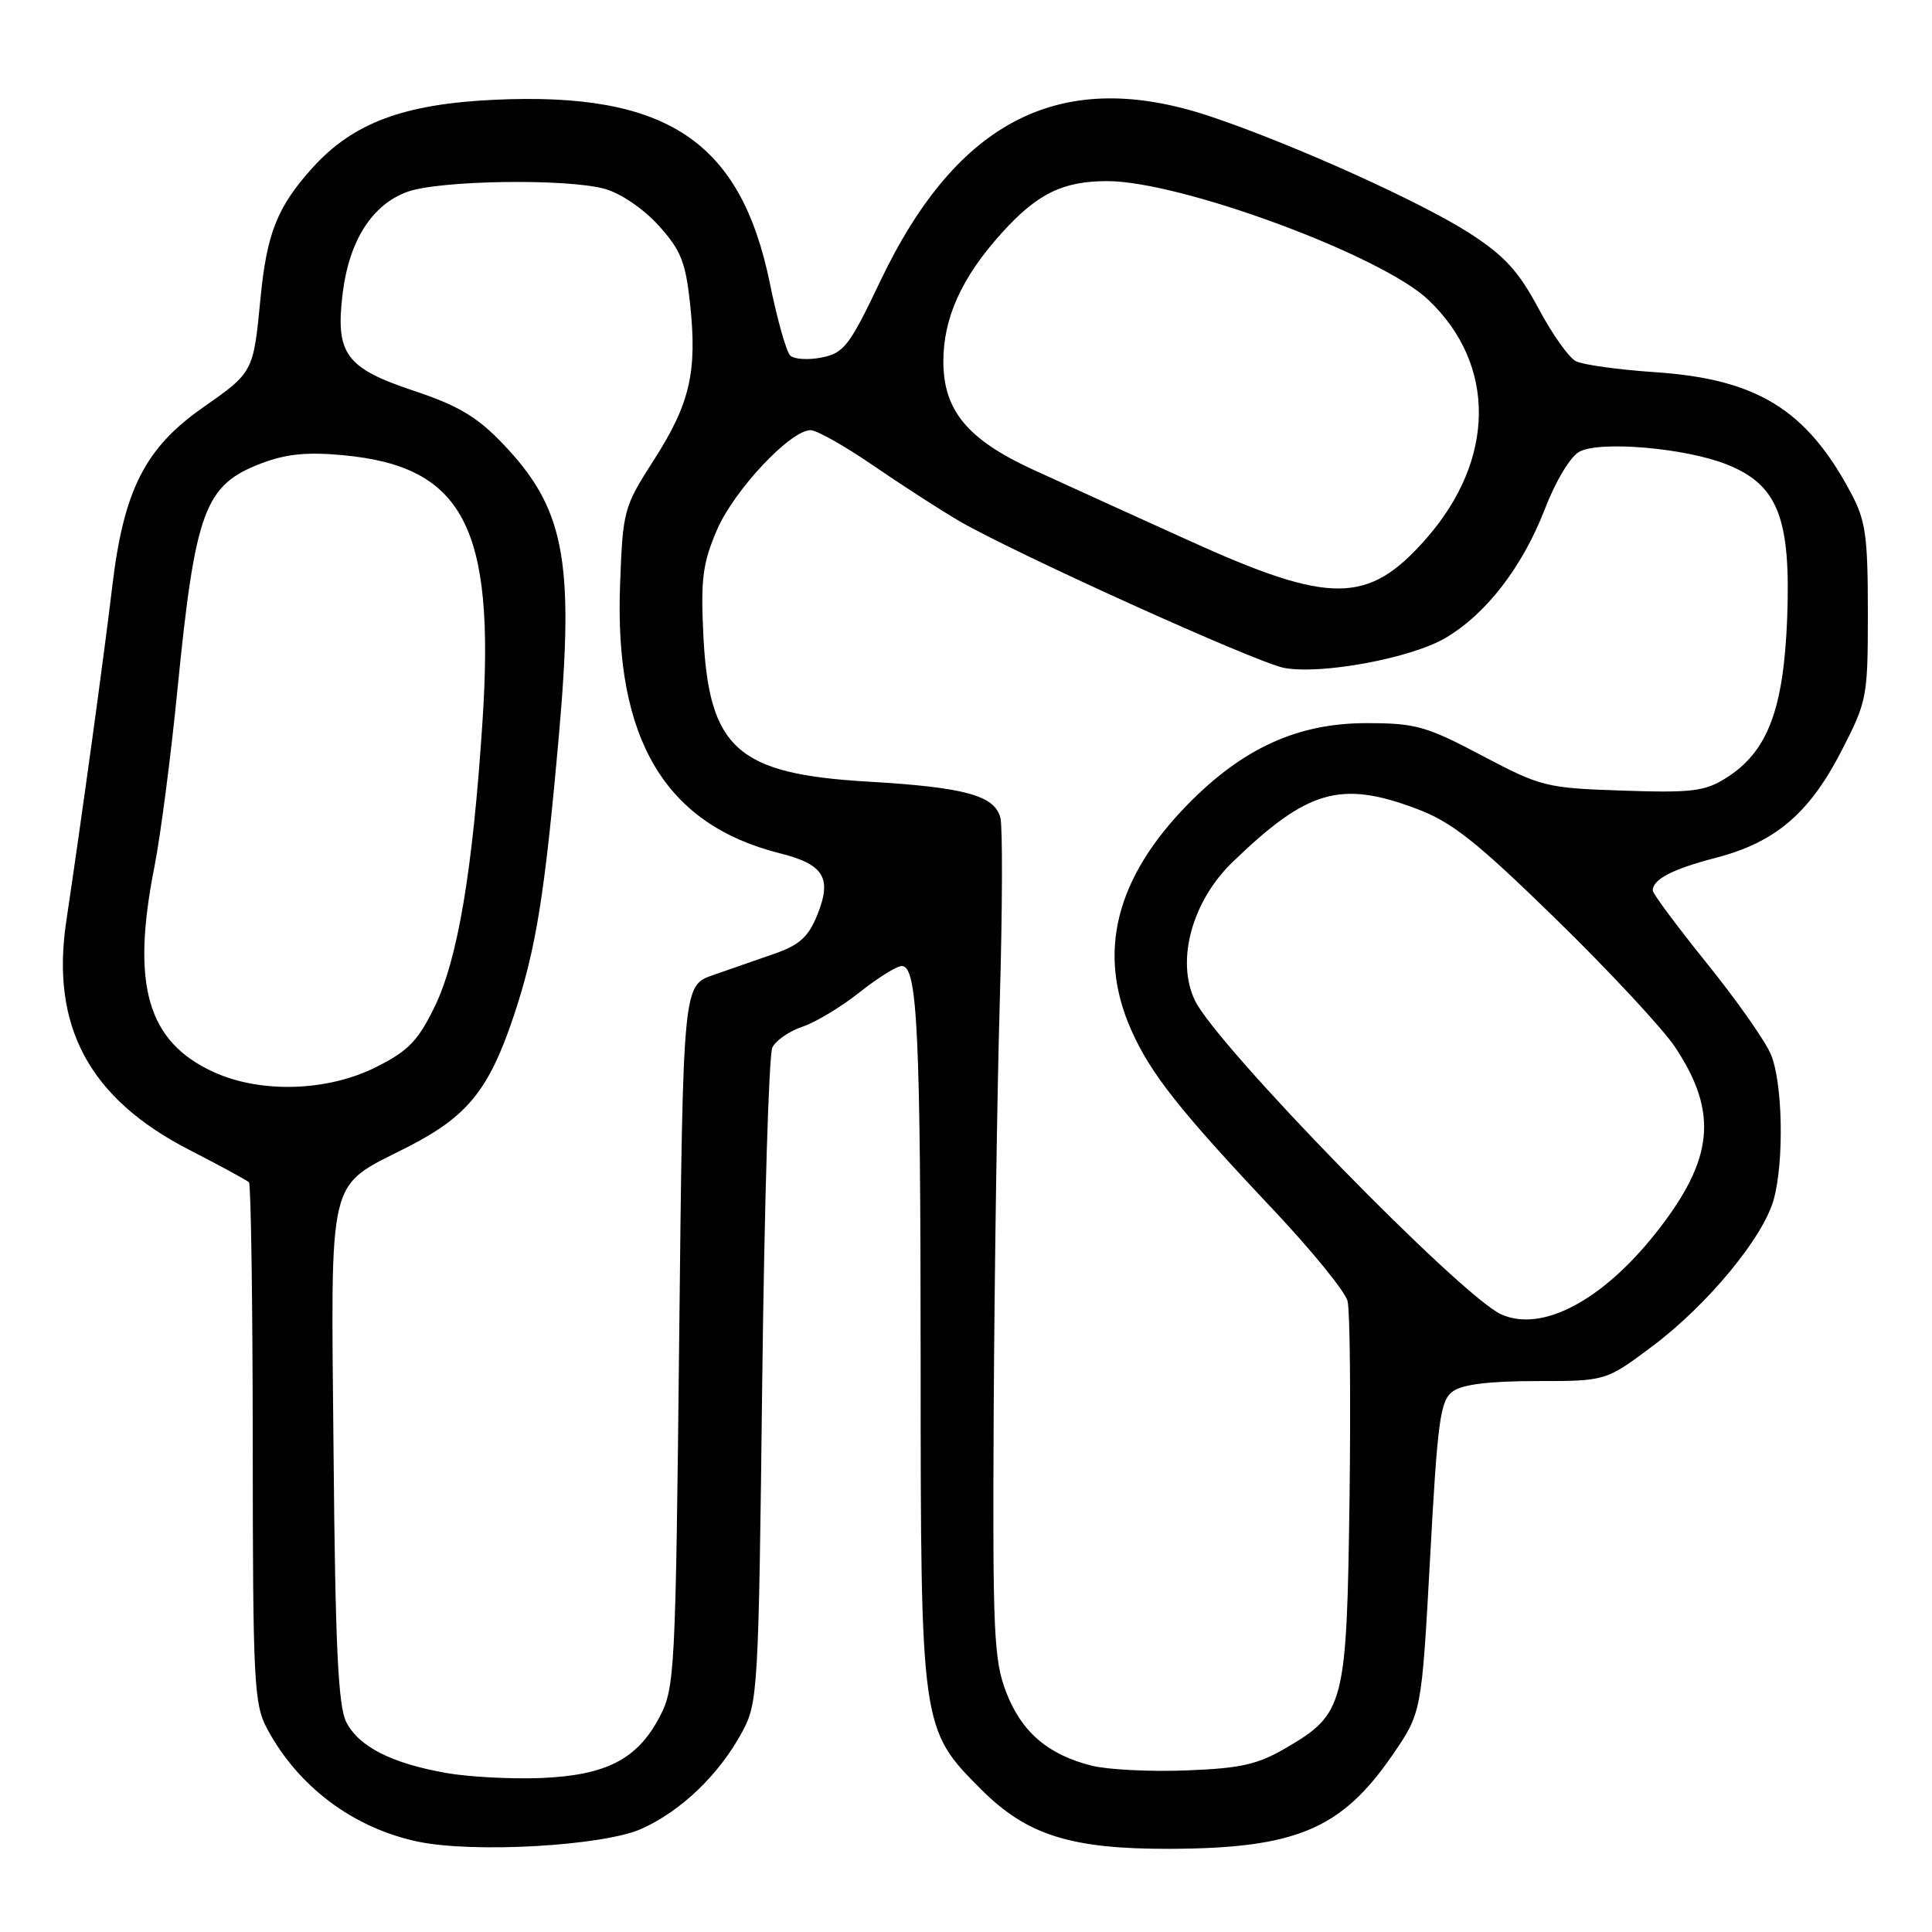<?xml version="1.0" encoding="UTF-8" standalone="no"?>
<!DOCTYPE svg PUBLIC "-//W3C//DTD SVG 1.1//EN" "http://www.w3.org/Graphics/SVG/1.1/DTD/svg11.dtd" >
<svg xmlns="http://www.w3.org/2000/svg" xmlns:xlink="http://www.w3.org/1999/xlink" version="1.1" viewBox="0 0 256 256">
 <g >
 <path fill="currentColor"
d=" M 85.00 242.33 C 90.26 239.97 95.30 235.13 98.34 229.50 C 100.43 225.63 100.52 224.17 101.00 183.00 C 101.28 159.62 101.88 139.73 102.34 138.80 C 102.80 137.86 104.60 136.62 106.34 136.04 C 108.08 135.46 111.48 133.41 113.89 131.49 C 116.31 129.57 118.83 128.00 119.50 128.00 C 121.57 128.00 121.98 136.76 121.99 180.57 C 122.00 228.94 122.03 229.12 130.04 237.14 C 136.08 243.17 141.91 245.01 154.93 244.98 C 171.67 244.93 177.73 242.40 184.48 232.59 C 188.37 226.95 188.37 226.95 189.50 206.35 C 190.49 188.11 190.84 185.59 192.50 184.37 C 193.77 183.44 197.36 183.00 203.59 183.00 C 212.80 183.00 212.80 183.00 219.03 178.32 C 226.27 172.88 233.60 164.01 235.01 159.00 C 236.42 153.97 236.23 143.48 234.65 139.71 C 233.91 137.94 230.09 132.50 226.15 127.62 C 222.22 122.74 219.00 118.41 219.00 118.00 C 219.00 116.51 221.60 115.16 227.40 113.65 C 235.24 111.61 239.76 107.76 244.00 99.51 C 247.41 92.88 247.50 92.40 247.50 81.10 C 247.50 70.98 247.21 68.96 245.24 65.28 C 239.37 54.27 232.80 50.23 219.35 49.32 C 214.48 48.99 209.74 48.34 208.81 47.86 C 207.87 47.38 205.63 44.21 203.83 40.82 C 201.23 35.95 199.33 33.88 194.80 30.95 C 188.34 26.77 171.35 19.11 160.42 15.44 C 140.76 8.84 126.90 15.74 116.65 37.24 C 112.56 45.83 111.82 46.79 108.88 47.37 C 107.09 47.73 105.21 47.61 104.70 47.10 C 104.19 46.59 102.98 42.31 102.02 37.58 C 98.16 18.69 88.37 12.16 65.51 13.22 C 53.48 13.78 46.79 16.28 41.41 22.23 C 36.76 27.38 35.35 30.90 34.52 39.50 C 33.56 49.37 33.60 49.29 26.85 54.03 C 19.22 59.37 16.39 64.96 14.88 77.66 C 13.82 86.63 10.84 108.28 8.78 122.08 C 6.70 135.99 11.82 145.54 25.04 152.34 C 29.14 154.45 32.72 156.39 32.99 156.66 C 33.25 156.92 33.48 172.52 33.49 191.32 C 33.50 222.72 33.65 225.78 35.36 229.00 C 39.46 236.71 46.77 242.20 55.34 244.02 C 62.72 245.58 79.92 244.60 85.00 242.33 Z  M 59.13 234.93 C 51.89 233.65 47.56 231.45 45.89 228.20 C 44.81 226.10 44.43 218.24 44.20 192.62 C 43.85 154.90 43.23 157.49 54.00 151.99 C 61.92 147.95 64.76 144.46 68.03 134.75 C 71.03 125.80 72.19 118.62 74.08 97.17 C 76.11 74.10 74.79 67.31 66.58 58.75 C 63.22 55.23 60.68 53.73 54.89 51.80 C 45.76 48.76 44.41 46.90 45.42 38.75 C 46.29 31.83 49.35 27.08 54.00 25.41 C 58.27 23.88 75.13 23.63 80.15 25.03 C 82.24 25.61 85.28 27.68 87.27 29.88 C 90.21 33.13 90.84 34.71 91.44 40.24 C 92.40 49.28 91.43 53.48 86.66 60.92 C 82.63 67.21 82.53 67.58 82.16 77.55 C 81.41 97.94 88.12 109.23 103.28 113.05 C 109.18 114.53 110.27 116.30 108.31 121.20 C 107.14 124.12 105.95 125.21 102.66 126.36 C 100.37 127.16 96.70 128.43 94.50 129.20 C 90.50 130.58 90.50 130.58 90.00 177.04 C 89.52 221.77 89.42 223.65 87.40 227.50 C 84.46 233.12 80.30 235.25 71.64 235.60 C 67.71 235.75 62.08 235.45 59.13 234.93 Z  M 144.65 233.96 C 138.85 232.50 135.36 229.50 133.33 224.24 C 131.68 219.96 131.52 216.34 131.67 187.00 C 131.77 169.12 132.13 144.62 132.48 132.54 C 132.83 120.47 132.86 109.59 132.56 108.37 C 131.81 105.40 127.84 104.32 115.04 103.57 C 97.66 102.56 93.91 99.21 93.19 84.01 C 92.84 76.73 93.12 74.59 95.00 70.22 C 97.27 64.95 104.73 57.00 107.41 57.00 C 108.22 57.00 111.94 59.10 115.69 61.67 C 119.43 64.24 124.53 67.53 127.00 68.98 C 134.24 73.22 166.50 87.82 170.15 88.50 C 175.09 89.42 186.91 87.23 191.50 84.55 C 196.92 81.38 201.73 75.13 204.73 67.39 C 206.14 63.72 208.10 60.48 209.28 59.85 C 212.03 58.38 223.37 59.36 228.83 61.55 C 235.59 64.25 237.31 68.65 236.81 81.92 C 236.34 94.05 234.20 99.64 228.71 103.09 C 225.91 104.86 224.17 105.07 215.00 104.76 C 204.86 104.42 204.22 104.26 196.37 100.12 C 188.97 96.21 187.58 95.82 181.06 95.82 C 171.96 95.82 164.69 99.13 157.38 106.59 C 147.83 116.35 145.35 126.21 149.88 136.45 C 152.44 142.24 156.28 147.11 168.74 160.32 C 173.83 165.72 178.25 171.15 178.56 172.40 C 178.88 173.65 178.99 185.43 178.82 198.58 C 178.45 225.93 178.17 227.06 170.44 231.59 C 166.64 233.81 164.44 234.31 157.19 234.59 C 152.41 234.78 146.77 234.49 144.65 233.96 Z  M 198.96 174.18 C 193.70 171.87 161.18 138.55 158.32 132.54 C 155.81 127.28 157.95 119.44 163.28 114.27 C 173.21 104.67 177.60 103.38 187.63 107.14 C 192.37 108.91 195.51 111.39 206.17 121.78 C 213.23 128.67 220.35 136.32 221.99 138.79 C 227.72 147.46 227.09 153.64 219.46 163.31 C 212.34 172.33 204.37 176.56 198.96 174.18 Z  M 28.35 142.07 C 19.52 138.06 17.35 130.55 20.46 114.86 C 21.26 110.81 22.63 100.30 23.50 91.50 C 25.87 67.62 27.10 64.27 34.60 61.41 C 37.91 60.14 40.67 59.87 45.49 60.32 C 61.39 61.80 65.61 69.85 63.94 95.50 C 62.65 115.33 60.66 127.12 57.56 133.47 C 55.36 137.96 54.06 139.29 49.76 141.43 C 43.34 144.63 34.57 144.89 28.35 142.07 Z  M 157.50 71.61 C 149.80 68.12 140.55 63.92 136.95 62.26 C 128.20 58.25 125.00 54.40 125.00 47.88 C 125.00 42.10 127.44 36.74 132.72 30.89 C 137.44 25.66 140.82 24.00 146.72 24.00 C 156.46 24.00 183.06 33.83 189.26 39.73 C 198.29 48.30 198.18 60.89 188.98 71.37 C 181.30 80.12 176.34 80.16 157.50 71.61 Z "/>
</g>
</svg>